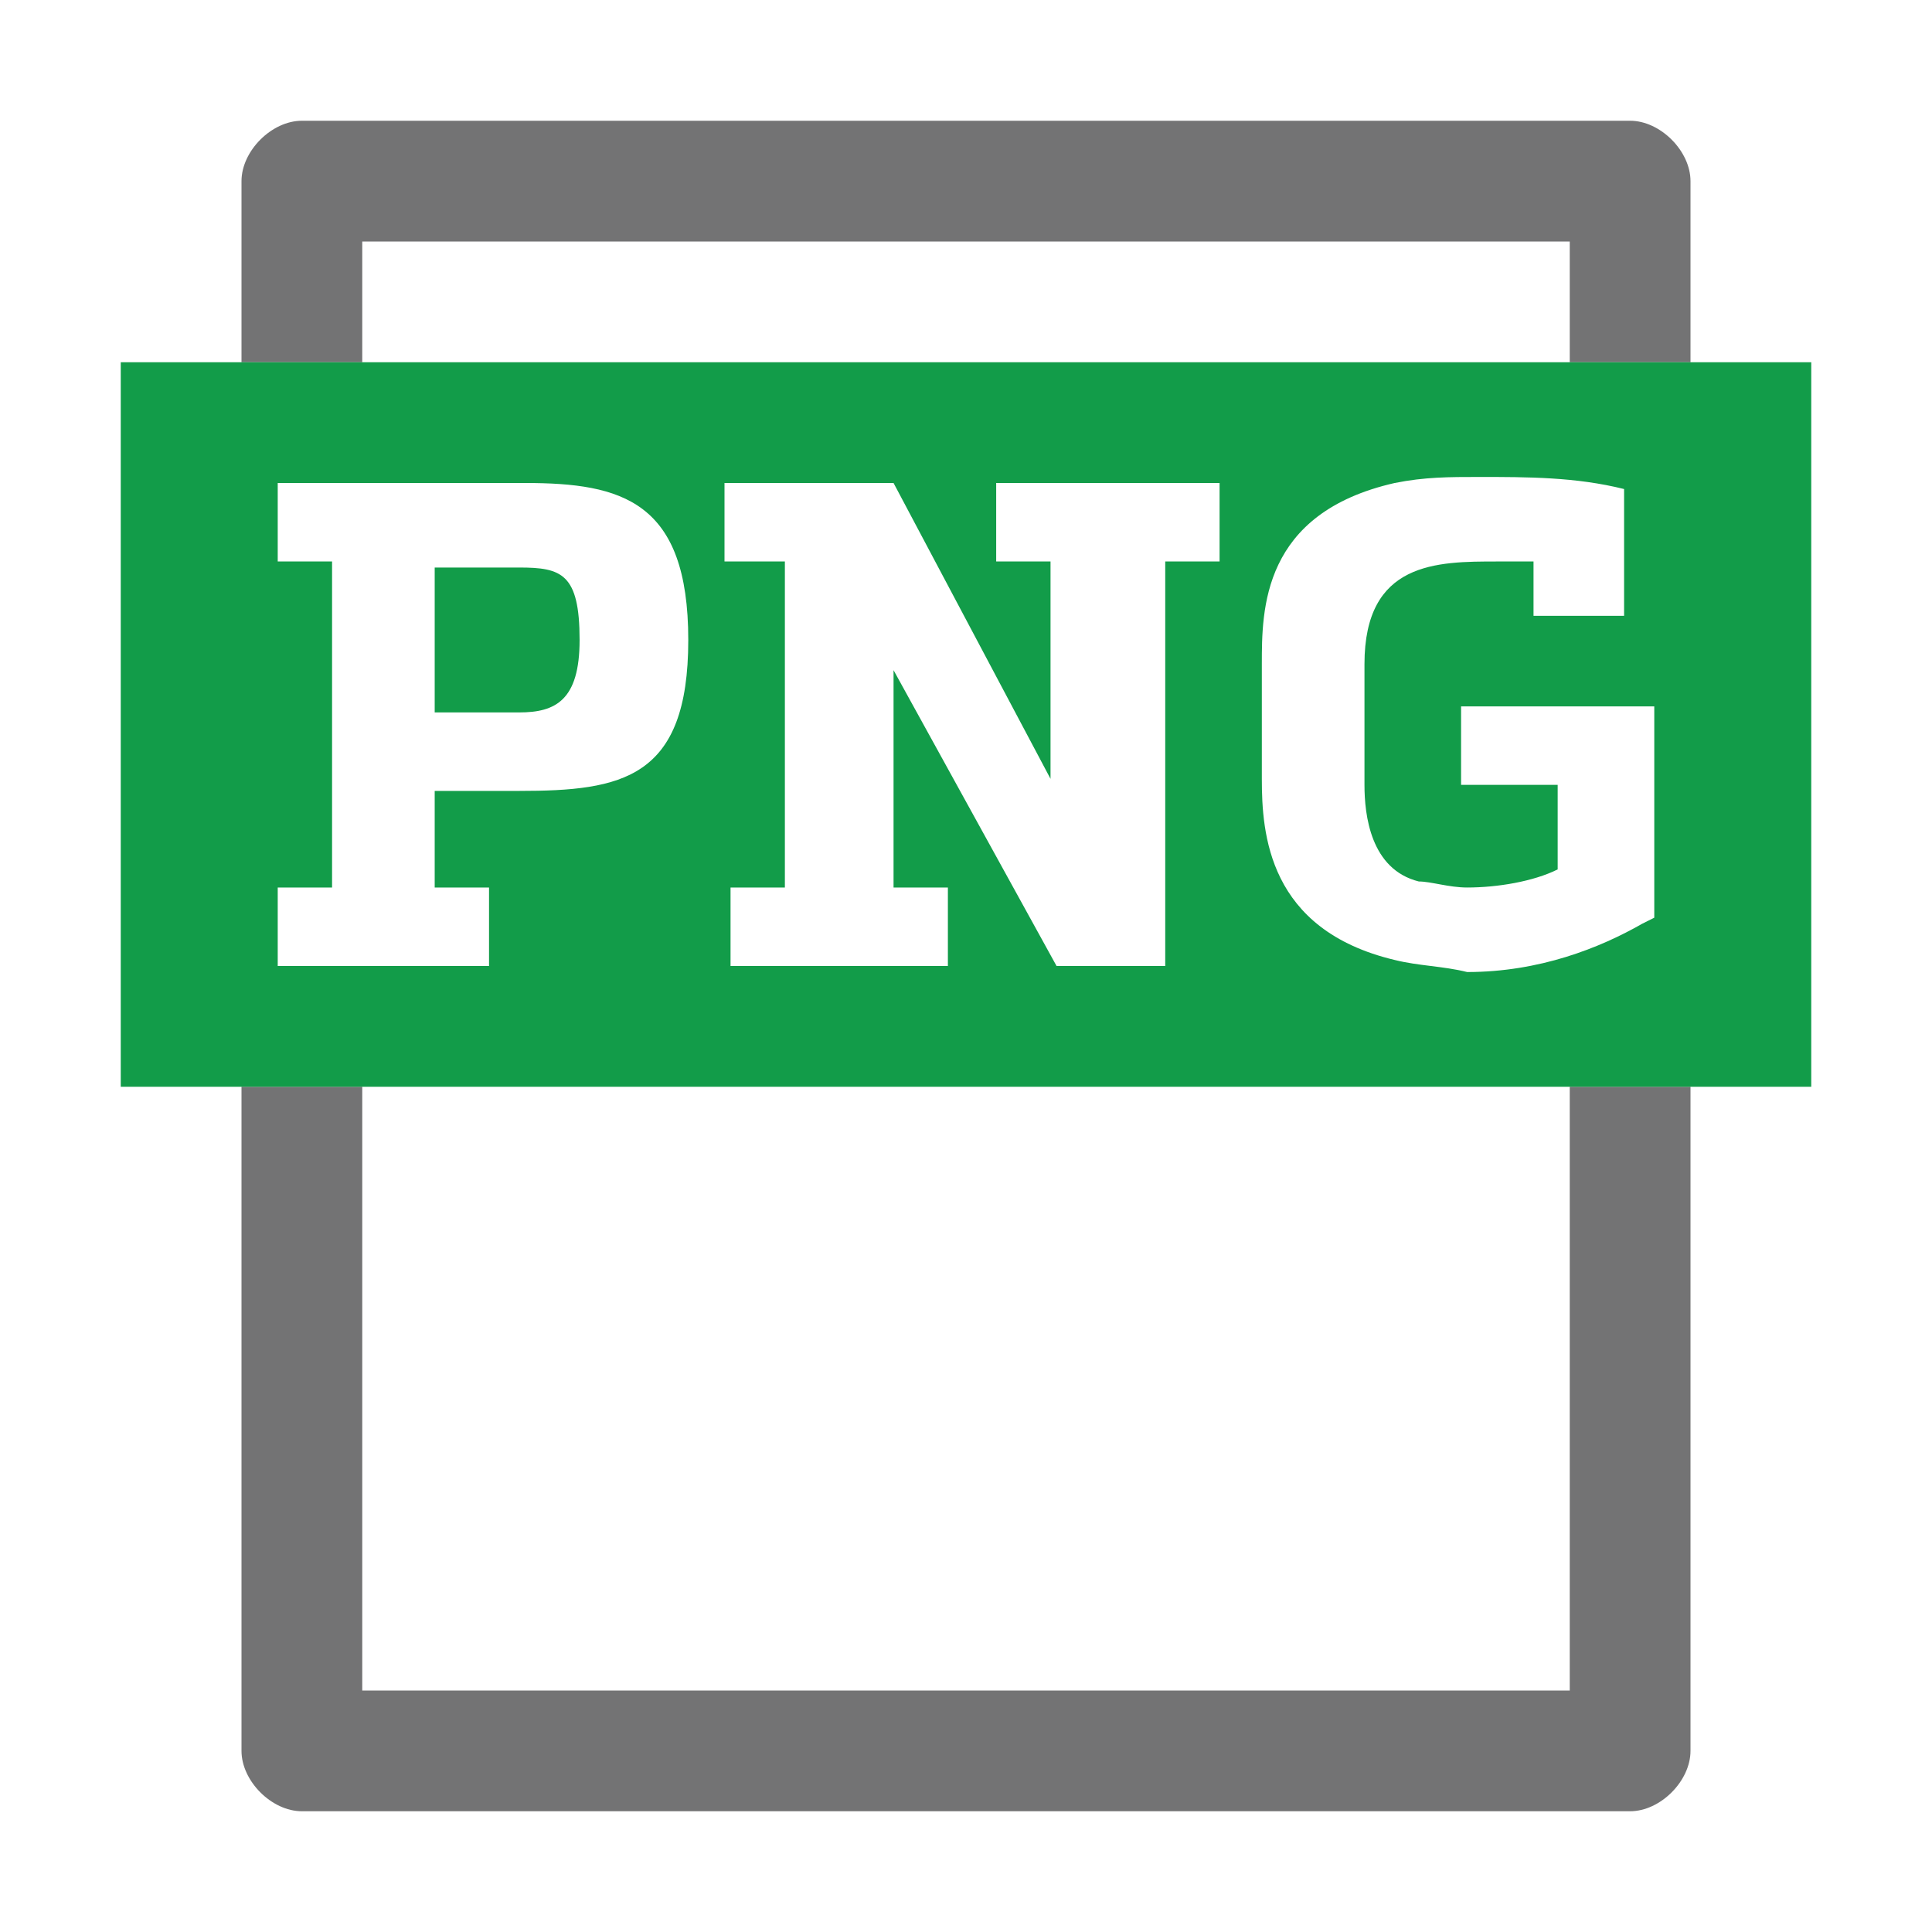 <?xml version="1.0" encoding="utf-8"?>
<!-- Generator: Adobe Illustrator 24.1.3, SVG Export Plug-In . SVG Version: 6.00 Build 0)  -->
<svg version="1.1" id="Layer_1" xmlns="http://www.w3.org/2000/svg" xmlns:xlink="http://www.w3.org/1999/xlink" x="0px" y="0px"
	 viewBox="0 0 32 32" style="enable-background:new 0 0 32 32;" xml:space="preserve">
<style type="text/css">
	.Black{fill:#737374;}
	.Yellow{fill:#FCB01B;}
	.Green{fill:#129C49;}
	.Blue{fill:#387CB7;}
	.Red{fill:#D02127;}
	.White{fill:#FFFFFF;}
	.st0{opacity:0.5;}
	.st1{opacity:0.75;}
	.st2{opacity:0.25;}
	.st3{display:none;fill:#737374;}
</style>
<path class="Black" d="M4,6V3c0-0.5,0.5-1,1-1h22c0.5,0,1,0.5,1,1v3h-2V4H6v2H4z M26,18v10H6V18H4v11c0,0.5,0.5,1,1,1h22
	c0.5,0,1-0.5,1-1V18H26z"/>
<path class="Green" d="M9.6,10.6c0,1-0.4,1.2-1,1.2H7.2V9.4h1.4C9.3,9.4,9.6,9.5,9.6,10.6z M30,6v12H2V6H30z M11.4,10.6
	c0-2.3-1.1-2.6-2.7-2.6H5.5H4.6v1.3h0.9v5.4H4.6V16h0.9h2.6v-1.3H7.2v-1.6h1.4C10.3,13.1,11.4,12.9,11.4,10.6z M20.1,8h-3.6v1.3h0.9
	v3.6h0L14.8,8h-2.8v1.3H13v5.4h-0.9V16h3.6v-1.3h-0.9v-3.6h0l2.7,4.9h1.8V9.3h0.9V8z M27.4,11.7h-3.2V13h1.6v1.4
	c-0.4,0.2-1,0.3-1.5,0.3c-0.3,0-0.6-0.1-0.8-0.1c-0.8-0.2-0.9-1.1-0.9-1.6V11c0-1.7,1.2-1.7,2.2-1.7c0.1,0,0.3,0,0.6,0v0.9h1.5V8.1
	c-0.8-0.2-1.6-0.2-2.4-0.2c-0.5,0-0.9,0-1.4,0.1c-2.2,0.5-2.2,2.1-2.2,3v1.9c0,0.9,0.1,2.5,2.2,3c0.4,0.1,0.8,0.1,1.2,0.2
	c1.2,0,2.2-0.4,2.9-0.8l0.2-0.1V11.7z"/>
</svg>
